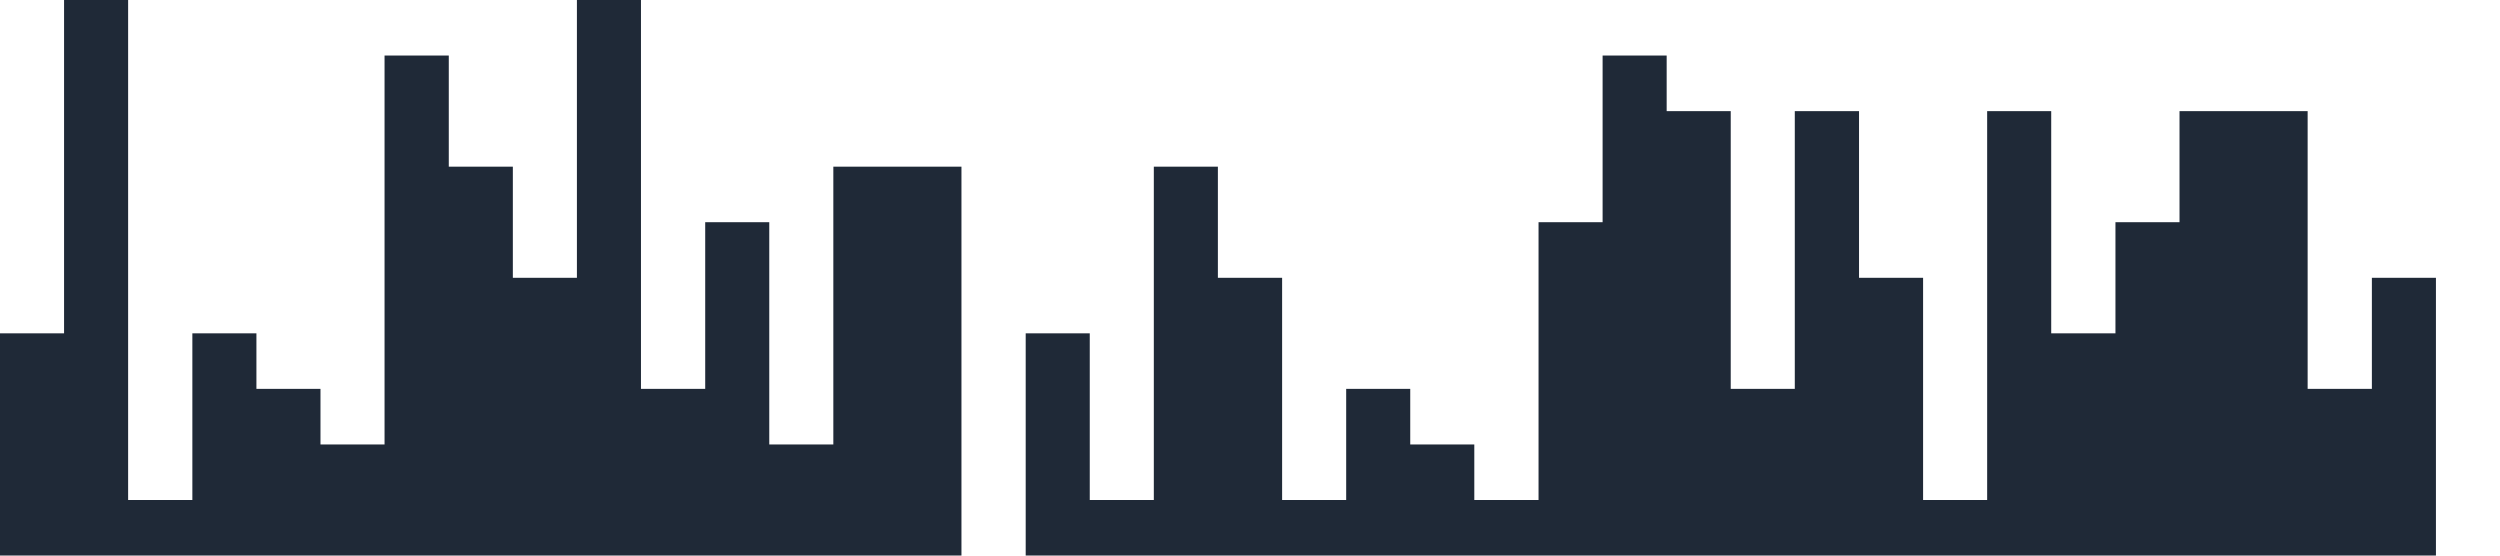 <?xml version="1.0" standalone="no"?><svg xmlns="http://www.w3.org/2000/svg" viewBox="0 0 1440 320"><path fill="#1f2937" fill-opacity="1" d="M0,96L0,192L36.9,192L36.9,0L73.8,0L73.8,288L110.8,288L110.8,192L147.7,192L147.7,224L184.6,224L184.6,256L221.5,256L221.5,32L258.5,32L258.5,96L295.4,96L295.4,160L332.3,160L332.3,0L369.2,0L369.2,224L406.2,224L406.2,128L443.1,128L443.1,256L480,256L480,96L516.9,96L516.9,96L553.8,96L553.8,320L590.8,320L590.8,192L627.7,192L627.7,288L664.6,288L664.6,96L701.5,96L701.5,160L738.5,160L738.5,288L775.4,288L775.4,224L812.3,224L812.3,256L849.2,256L849.2,288L886.2,288L886.2,128L923.1,128L923.1,32L960,32L960,64L996.9,64L996.9,224L1033.8,224L1033.8,64L1070.8,64L1070.8,160L1107.7,160L1107.7,288L1144.6,288L1144.6,64L1181.5,64L1181.5,192L1218.5,192L1218.5,128L1255.4,128L1255.4,64L1292.3,64L1292.3,64L1329.2,64L1329.2,224L1366.2,224L1366.2,160L1403.1,160L1403.1,320L1440,320L1440,320L1403.1,320L1403.1,320L1366.2,320L1366.2,320L1329.2,320L1329.2,320L1292.3,320L1292.3,320L1255.4,320L1255.4,320L1218.5,320L1218.5,320L1181.5,320L1181.5,320L1144.6,320L1144.6,320L1107.7,320L1107.7,320L1070.8,320L1070.8,320L1033.8,320L1033.8,320L996.9,320L996.9,320L960,320L960,320L923.1,320L923.1,320L886.2,320L886.2,320L849.2,320L849.2,320L812.3,320L812.3,320L775.4,320L775.4,320L738.5,320L738.5,320L701.5,320L701.5,320L664.6,320L664.6,320L627.7,320L627.7,320L590.8,320L590.8,320L553.8,320L553.8,320L516.9,320L516.9,320L480,320L480,320L443.1,320L443.1,320L406.2,320L406.2,320L369.2,320L369.2,320L332.3,320L332.3,320L295.4,320L295.4,320L258.5,320L258.5,320L221.5,320L221.5,320L184.6,320L184.6,320L147.7,320L147.7,320L110.8,320L110.8,320L73.8,320L73.8,320L36.9,320L36.9,320L0,320L0,320Z"></path></svg>